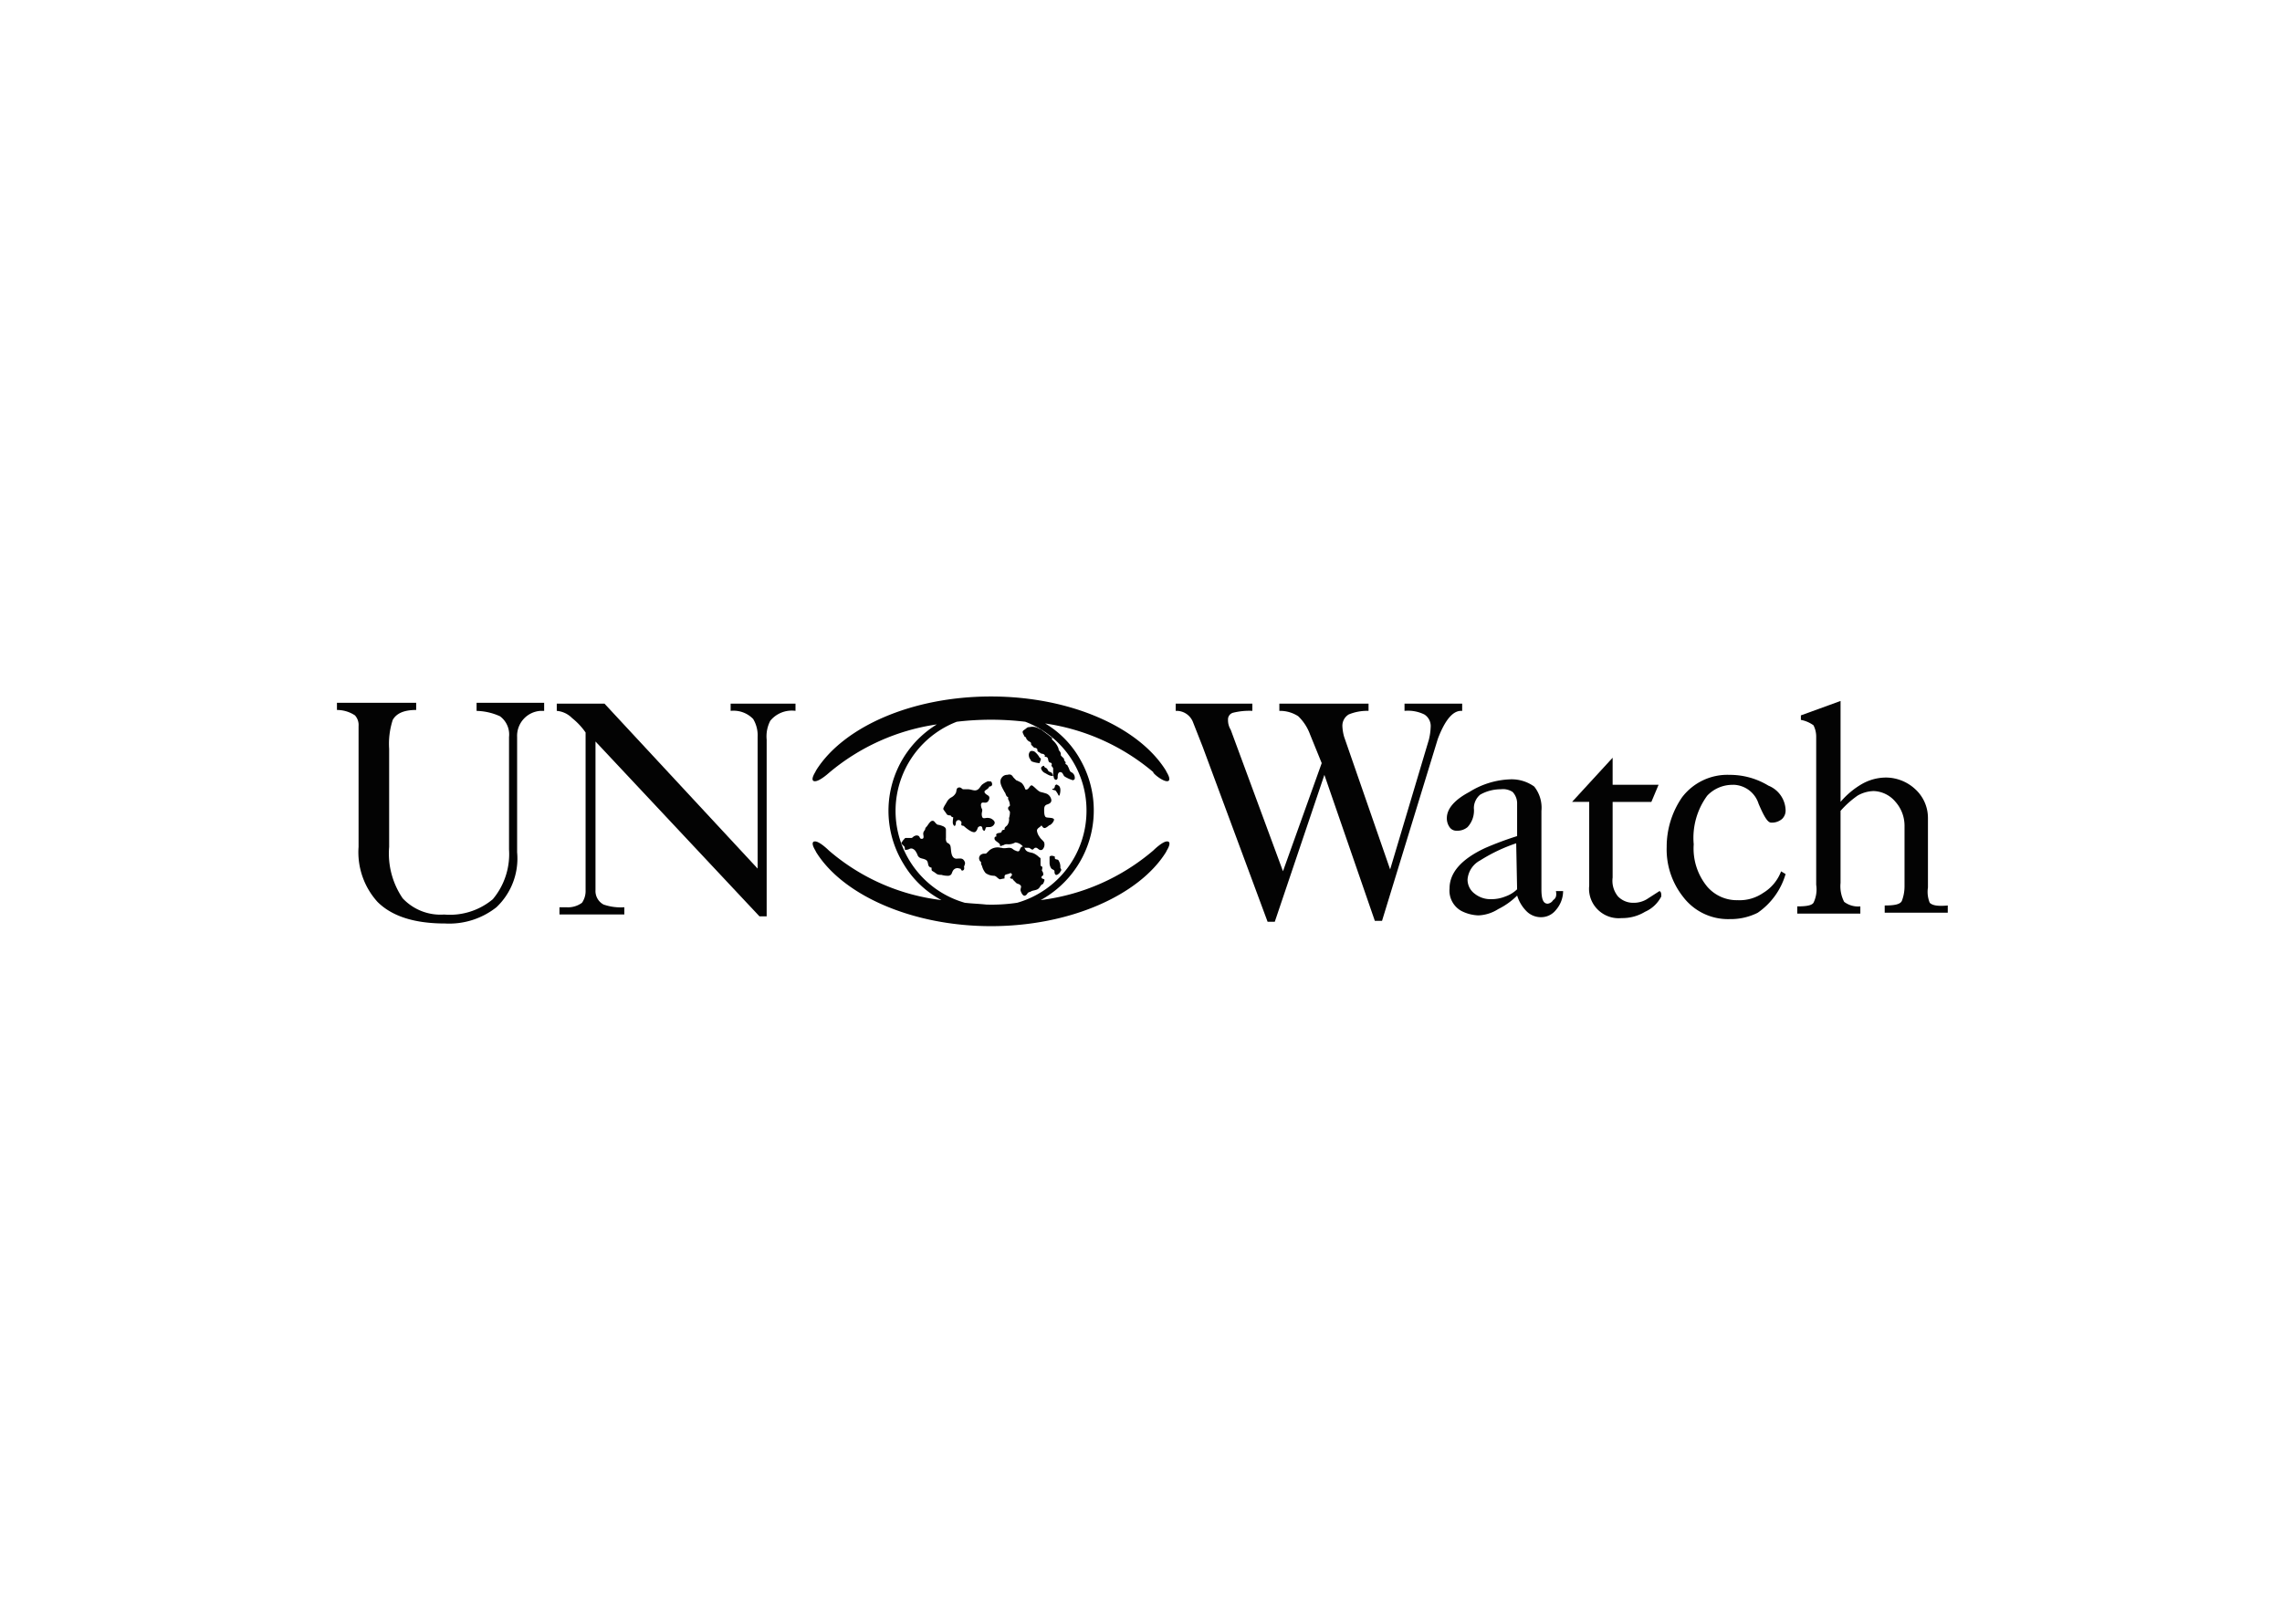 <svg xmlns="http://www.w3.org/2000/svg" width="184.047" height="130.933" viewBox="0 0 184.047 130.933"><rect width="184.047" height="130.933" fill="none"/><path d="M48.59,78.654a4.8,4.8,0,0,1,1.962.436,1.827,1.827,0,0,1,.727,1.671v9.082a5.66,5.66,0,0,1-1.308,4,5.4,5.4,0,0,1-3.924,1.235A4.179,4.179,0,0,1,42.7,93.767a6.421,6.421,0,0,1-1.09-4.142v-7.92a6.209,6.209,0,0,1,.291-2.325c.291-.509.872-.8,1.889-.8V78H37.4v.581a2.62,2.62,0,0,1,1.453.436,1.158,1.158,0,0,1,.291.872v9.736a5.965,5.965,0,0,0,1.526,4.432Q42.414,95.8,46.119,95.8a6.144,6.144,0,0,0,4.142-1.308,5.407,5.407,0,0,0,1.671-4.432v-9.3a2.018,2.018,0,0,1,1.889-2.107h.291V78H48.662v.654Z" transform="translate(-10.225 -21.325)" fill="#030303"/><path d="M75.823,78.681a2.195,2.195,0,0,1,1.816.654A2.553,2.553,0,0,1,78,80.788V91.4L65.651,78.1H61.8v.581a1.973,1.973,0,0,1,1.235.581,5.463,5.463,0,0,1,1.09,1.163V93.141a1.668,1.668,0,0,1-.291,1.017,1.9,1.9,0,0,1-1.235.363h-.581V95.1h5.231v-.581a4.238,4.238,0,0,1-1.671-.218,1.233,1.233,0,0,1-.654-1.163V81.152l13.224,14.1h.581V81.006a2.745,2.745,0,0,1,.291-1.526,2.24,2.24,0,0,1,2.034-.8V78.1H75.823Z" transform="translate(-16.896 -21.353)" fill="#030303"/><path d="M153.606,78.681V78.1h-4.65v.581a3,3,0,0,1,1.6.291,1.1,1.1,0,0,1,.509,1.017,4.906,4.906,0,0,1-.145,1.017l-3.124,10.463-3.706-10.681a3.647,3.647,0,0,1-.145-.872,1.059,1.059,0,0,1,.509-.945,3.91,3.91,0,0,1,1.6-.291V78.1h-7.193v.581a2.686,2.686,0,0,1,1.526.436,3.871,3.871,0,0,1,.945,1.453l.945,2.325-3.124,8.719-4.214-11.408a1.465,1.465,0,0,1-.218-.8.553.553,0,0,1,.436-.581,5.44,5.44,0,0,1,1.526-.145V78.1H130.5v.581a1.425,1.425,0,0,1,1.381.872l.8,2.034,5.231,14.1h.581l4-11.844,4.069,11.771h.581l4.5-14.677c.581-1.526,1.235-2.325,1.962-2.252" transform="translate(-35.679 -21.353)" fill="#030303"/><path d="M166.267,95.364a2.564,2.564,0,0,1-.945.581,3.012,3.012,0,0,1-1.163.218,2.029,2.029,0,0,1-1.308-.436,1.412,1.412,0,0,1-.581-1.163,1.911,1.911,0,0,1,1.017-1.526,13.359,13.359,0,0,1,2.906-1.381l.073,3.706Zm2.906.872a.6.6,0,0,1-.436.291c-.363,0-.509-.363-.509-1.163V89.043a2.737,2.737,0,0,0-.581-1.962,3.124,3.124,0,0,0-1.962-.581,6.646,6.646,0,0,0-3.27,1.017c-1.235.654-1.816,1.381-1.816,2.107a1.228,1.228,0,0,0,.218.727.661.661,0,0,0,.581.291,1.269,1.269,0,0,0,.872-.291,1.963,1.963,0,0,0,.509-1.526,1.42,1.42,0,0,1,.509-1.09,3.375,3.375,0,0,1,1.671-.436,1.412,1.412,0,0,1,.945.218,1.341,1.341,0,0,1,.363.872v2.688a26.275,26.275,0,0,0-2.543.945c-1.889.872-2.906,1.962-2.906,3.27a1.873,1.873,0,0,0,.945,1.816,3.259,3.259,0,0,0,1.381.363,3.193,3.193,0,0,0,1.6-.509,5.819,5.819,0,0,0,1.526-1.09,3.041,3.041,0,0,0,.8,1.308,1.65,1.65,0,0,0,1.163.436,1.517,1.517,0,0,0,1.163-.581,2.345,2.345,0,0,0,.581-1.526h-.581c.073.363,0,.581-.218.727" transform="translate(-43.909 -23.649)" fill="#030303"/><path d="M181.548,94.854l-1.017.654a2.05,2.05,0,0,1-1.09.291,1.7,1.7,0,0,1-1.235-.509,1.993,1.993,0,0,1-.436-1.526v-6.1h3.124l.581-1.381H177.77V84.1l-3.27,3.56h1.381v6.757a2.361,2.361,0,0,0,.8,2.034,2.392,2.392,0,0,0,1.816.581,3.52,3.52,0,0,0,1.889-.509,2.681,2.681,0,0,0,1.308-1.235c0-.218,0-.363-.145-.436" transform="translate(-47.709 -22.993)" fill="#030303"/><path d="M190.374,86.8a2.182,2.182,0,0,1,2.034,1.526c.436,1.017.727,1.526,1.017,1.526a1.268,1.268,0,0,0,.872-.291.933.933,0,0,0,.291-.727,2.2,2.2,0,0,0-1.381-1.962A5.968,5.968,0,0,0,190.084,86a4.59,4.59,0,0,0-3.851,1.816,7.024,7.024,0,0,0-1.235,4,6.15,6.15,0,0,0,1.308,4,4.547,4.547,0,0,0,3.778,1.816,4.868,4.868,0,0,0,2.252-.509,5.742,5.742,0,0,0,2.252-3.124l-.363-.218a3.452,3.452,0,0,1-1.453,1.744,3.336,3.336,0,0,1-2.034.581,3.147,3.147,0,0,1-2.47-1.09,4.833,4.833,0,0,1-1.09-3.415,5.755,5.755,0,0,1,1.09-3.924,2.8,2.8,0,0,1,2.107-.872" transform="translate(-50.577 -23.511)" fill="#030303"/><path d="M210.181,94.076a2.332,2.332,0,0,1-.145-1.235V87.246a3.134,3.134,0,0,0-1.017-2.325,3.5,3.5,0,0,0-2.325-.945,3.955,3.955,0,0,0-1.962.509,6.642,6.642,0,0,0-1.744,1.453V77.8l-3.2,1.163v.363a2.548,2.548,0,0,1,1.017.436,2.011,2.011,0,0,1,.218.945V92.623a2.469,2.469,0,0,1-.218,1.453c-.145.218-.581.291-1.308.291v.581h5.086v-.581A1.871,1.871,0,0,1,203.278,94a2.745,2.745,0,0,1-.291-1.526V86.664a7.6,7.6,0,0,1,1.381-1.235,2.719,2.719,0,0,1,1.308-.363,2.4,2.4,0,0,1,1.744.872,2.9,2.9,0,0,1,.727,1.889v4.941a3.291,3.291,0,0,1-.218,1.163c-.145.291-.654.363-1.381.363v.581h5.086v-.581c-.8.073-1.235,0-1.453-.218" transform="translate(-54.544 -21.271)" fill="#030303"/><path d="M107.679,90.333c.291,0,.073.363.363.363.145-.291,0-.291.363-.291a.452.452,0,0,0,.436-.291c.073-.218-.291-.436-.436-.436-.291-.073-.509.145-.581-.145s.073-.436,0-.581-.145-.436,0-.509.436.145.581-.291c.073-.291-.145-.291-.291-.436-.291-.291.218-.291.291-.581.145,0,.291-.073.218-.291s-.218-.073-.291-.145h0a1.821,1.821,0,0,0-.509.291c-.145.145-.218.363-.436.436s-.436-.073-.727-.073H106.3c-.073,0-.145-.145-.291-.145-.291,0-.218.291-.291.436a.876.876,0,0,1-.363.363.876.876,0,0,0-.363.363c-.073.145-.291.436-.291.581.073.145.218.291.291.436a.437.437,0,0,0,.291.073c.073.073.073.145.218.145,0,.145-.073.436,0,.581.145.291.218,0,.218-.145a.218.218,0,0,1,.363-.145c.145.145.073.145.073.291s.145.073.218.145.727.654.945.436.073-.363.363-.436" transform="translate(-28.625 -23.704)" fill="#030303"/><path d="M104.432,94.152c-.436-.073-.363-.727-.436-1.017-.073-.218-.218-.218-.291-.291a.544.544,0,0,1-.073-.363v-.654c0-.218-.218-.291-.436-.363s-.218,0-.363-.145-.145-.218-.291-.218-.291.218-.436.436c-.073.073-.145.145-.145.218s-.145.218-.145.291c-.073.145.145.509-.145.509-.145,0-.145-.145-.218-.218a.33.33,0,0,0-.363,0c-.073,0-.073.073-.218.145h-.363c-.218,0-.145,0-.291.145-.073.073-.145.218-.218.291h.073c0,.145.145.145.218.291s-.073.291.218.218c.145,0,.218-.145.436-.073a.567.567,0,0,1,.291.291c.145.218.073.291.291.436.145.073.291.073.436.145.363.145.073.581.509.654,0,.291,0,.218.218.363s.218.218.581.218a1.806,1.806,0,0,0,.581.073c.291-.073.218-.218.363-.436a.417.417,0,0,1,.509-.145h.073c.073.073.073.218.218.145s.073-.291.073-.291c.073-.218.145-.291,0-.509s-.363-.145-.654-.145" transform="translate(-27.34 -24.907)" fill="#030303"/><path d="M115.193,89.623c0-.218-.509-.145-.654-.218s-.145-.436-.145-.581,0-.363.218-.436.363-.145.363-.363a.679.679,0,0,0-.363-.509,4.633,4.633,0,0,0-.509-.145c-.218-.073-.436-.363-.654-.509s-.291.436-.581.291a1.171,1.171,0,0,0-.291-.509,2.419,2.419,0,0,0-.436-.218l-.218-.218c-.145-.218-.218-.291-.509-.218a.518.518,0,0,0-.436.218c-.291.363.073.872.218,1.163.073.073.073.145.145.291s.145.073.145.145v.145a1.05,1.05,0,0,1,.145.509c0,.073-.145.073-.145.218s.073.145.145.291a1.418,1.418,0,0,1-.073.509.783.783,0,0,1-.145.581c-.145.145-.218.145-.218.363a.267.267,0,0,0-.218.073c0,.218-.218.145-.363.218s-.073.145-.073.218-.145,0-.145.145c-.073.291.509.363.436.654.145,0,.218-.073.291-.073a.437.437,0,0,1,.291-.073,1.08,1.08,0,0,0,.654-.145.9.9,0,0,1,.581.291c.073.073.073.145.218.145h.291c.073,0,.218.145.291.145s.145-.145.218-.145c.218-.073.291.291.581.145a.565.565,0,0,0,.145-.581c-.073-.145-.291-.291-.363-.436a1.085,1.085,0,0,1-.218-.509c0-.218.291-.291.363-.436.145.218.218.291.436.145s.145-.145.218-.145a.744.744,0,0,0,.363-.436" transform="translate(-30.181 -23.502)" fill="#030303"/><path d="M113.706,96.456c0-.145.145-.145.145-.218a.437.437,0,0,0-.073-.291c-.073-.073,0-.145,0-.291s-.145-.073-.145-.218v-.363c0-.291,0-.145-.145-.291a1.52,1.52,0,0,0-.436-.291c-.218-.073-.436-.073-.581-.218s-.145-.436-.363-.291-.073.509-.509.291c-.218-.073-.218-.218-.509-.218-.145,0-.436.073-.581,0h-.073a1.048,1.048,0,0,0-.945.218l-.218.218c-.073.073-.218,0-.363.073a.353.353,0,0,0-.218.436c.073.218.145.145.145.218a.437.437,0,0,0,.073.291,1.46,1.46,0,0,0,.291.581,1.172,1.172,0,0,0,.654.218c.218,0,.291.218.509.291a3.147,3.147,0,0,1,.363-.073c0-.291,0-.291.291-.363.073,0,.218-.145.291,0s-.073.145-.073.218-.145.073,0,.145.145,0,.145,0a.225.225,0,0,0,.073.145l.218.218c.073.073.218.073.291.145.218.145,0,.291.073.509s.218.436.363.363.145-.145.218-.218.218-.073.291-.145c.218-.073.436-.073.581-.218s.145-.291.363-.363c0-.073.073-.145.073-.218s.073-.073,0-.145-.145,0-.218-.145" transform="translate(-29.712 -25.685)" fill="#030303"/><path d="M117.227,95.359c-.073-.145-.363,0-.291-.291h0c-.073-.073-.363-.145-.436,0v.509a.779.779,0,0,0,.145.436c.073.073.145.073.218.145s0,.145.073.291.218.073.363-.073c.073-.073.073-.145.145-.218,0-.145-.073-.145-.073-.218a.977.977,0,0,0-.145-.581" transform="translate(-31.851 -25.969)" fill="#030303"/><path d="M117.091,87.6a1.588,1.588,0,0,1,.218.363h.073c.073-.218.145-.654-.073-.8-.145-.073-.145-.145-.291,0a.359.359,0,0,1-.073.218c-.073.073-.145,0-.145.073s.291.073.291.145" transform="translate(-31.933 -23.809)" fill="#030303"/><path d="M114.636,83.385c-.218-.073-.363-.073-.436.218a.655.655,0,0,0,.073.363c.073.073.073.145.145.218a2.122,2.122,0,0,0,.654.145c0-.145.218-.363,0-.436h0a1.479,1.479,0,0,0-.436-.509" transform="translate(-31.223 -22.787)" fill="#030303"/><path d="M116.171,85.436c-.073-.073-.073-.145-.145-.218s-.218-.073-.218-.218h-.073c-.145.073-.218.145-.145.291a.567.567,0,0,0,.291.291c.145.073.436.291.654.218-.145-.363-.145-.218-.363-.363" transform="translate(-31.595 -23.239)" fill="#030303"/><path d="M113.648,81.415c0,.073.145.073.145.145s.073.145.145.218.145.073.218.145,0,.145.073.218l.218.218a.267.267,0,0,1,.218.073c.073.073,0,.145.073.218s.145.073.218.145.291,0,.363.218c-.073,0,0,.073,0,.073.291,0,.218.218.291.363s.145.073.218.145,0,.218,0,.218.145.145.145.218v.509l.073.291c.145.218.291.073.291-.073s0-.436.218-.436.218.291.363.363a2.581,2.581,0,0,0,.654.291c.145-.073.145-.073.145-.218a.491.491,0,0,0-.291-.436c-.145-.073-.145-.291-.291-.509,0-.073-.073-.073-.145-.145s0-.073,0-.145a.377.377,0,0,1-.145-.291l-.218-.218c-.073-.073,0-.145-.073-.291s-.145-.145-.145-.291a1.582,1.582,0,0,0-.363-.581l-.145-.145a.1.1,0,0,1,0-.145,2.9,2.9,0,0,1-.291-.218,21625.2,21625.2,0,0,1-.581-.436c-.073-.073-.218-.073-.291-.145a1.026,1.026,0,0,0-.654-.073c-.218,0-.218.073-.436.218s-.145.218,0,.509" transform="translate(-31.034 -22.052)" fill="#030303"/><path d="M112.29,86.528a7.716,7.716,0,0,1-5.595,7.411,14.1,14.1,0,0,1-2.47.145c-.727-.073-1.09-.073-1.744-.145a7.705,7.705,0,0,1-.654-14.6,23.4,23.4,0,0,1,5.522,0,7.642,7.642,0,0,1,4.941,7.193m6.539-2.4s.363,0-.073-.727l-.073-.145c-2.18-3.488-7.7-5.958-14.1-5.958s-11.916,2.47-14.1,5.958l-.073.145c-.436.727-.073.727-.073.727.363.073,1.163-.654,1.163-.654a17.339,17.339,0,0,1,8.719-3.924A8.169,8.169,0,0,0,97.54,90.815a7.816,7.816,0,0,0,3.052,2.906,16.965,16.965,0,0,1-9.082-4s-.8-.8-1.163-.727c0,0-.363,0,.073.727l.073.145c2.18,3.488,7.775,5.958,14.1,5.958s11.916-2.47,14.1-5.958l.073-.145c.436-.727.073-.727.073-.727-.363-.073-1.163.727-1.163.727a17.222,17.222,0,0,1-9.082,4,8.244,8.244,0,0,0,3.27-11.19,7.816,7.816,0,0,0-2.906-3.052,17.339,17.339,0,0,1,8.719,3.924c-.073.073.8.8,1.163.727" transform="translate(-24.662 -21.134)" fill="#030303"/></svg>